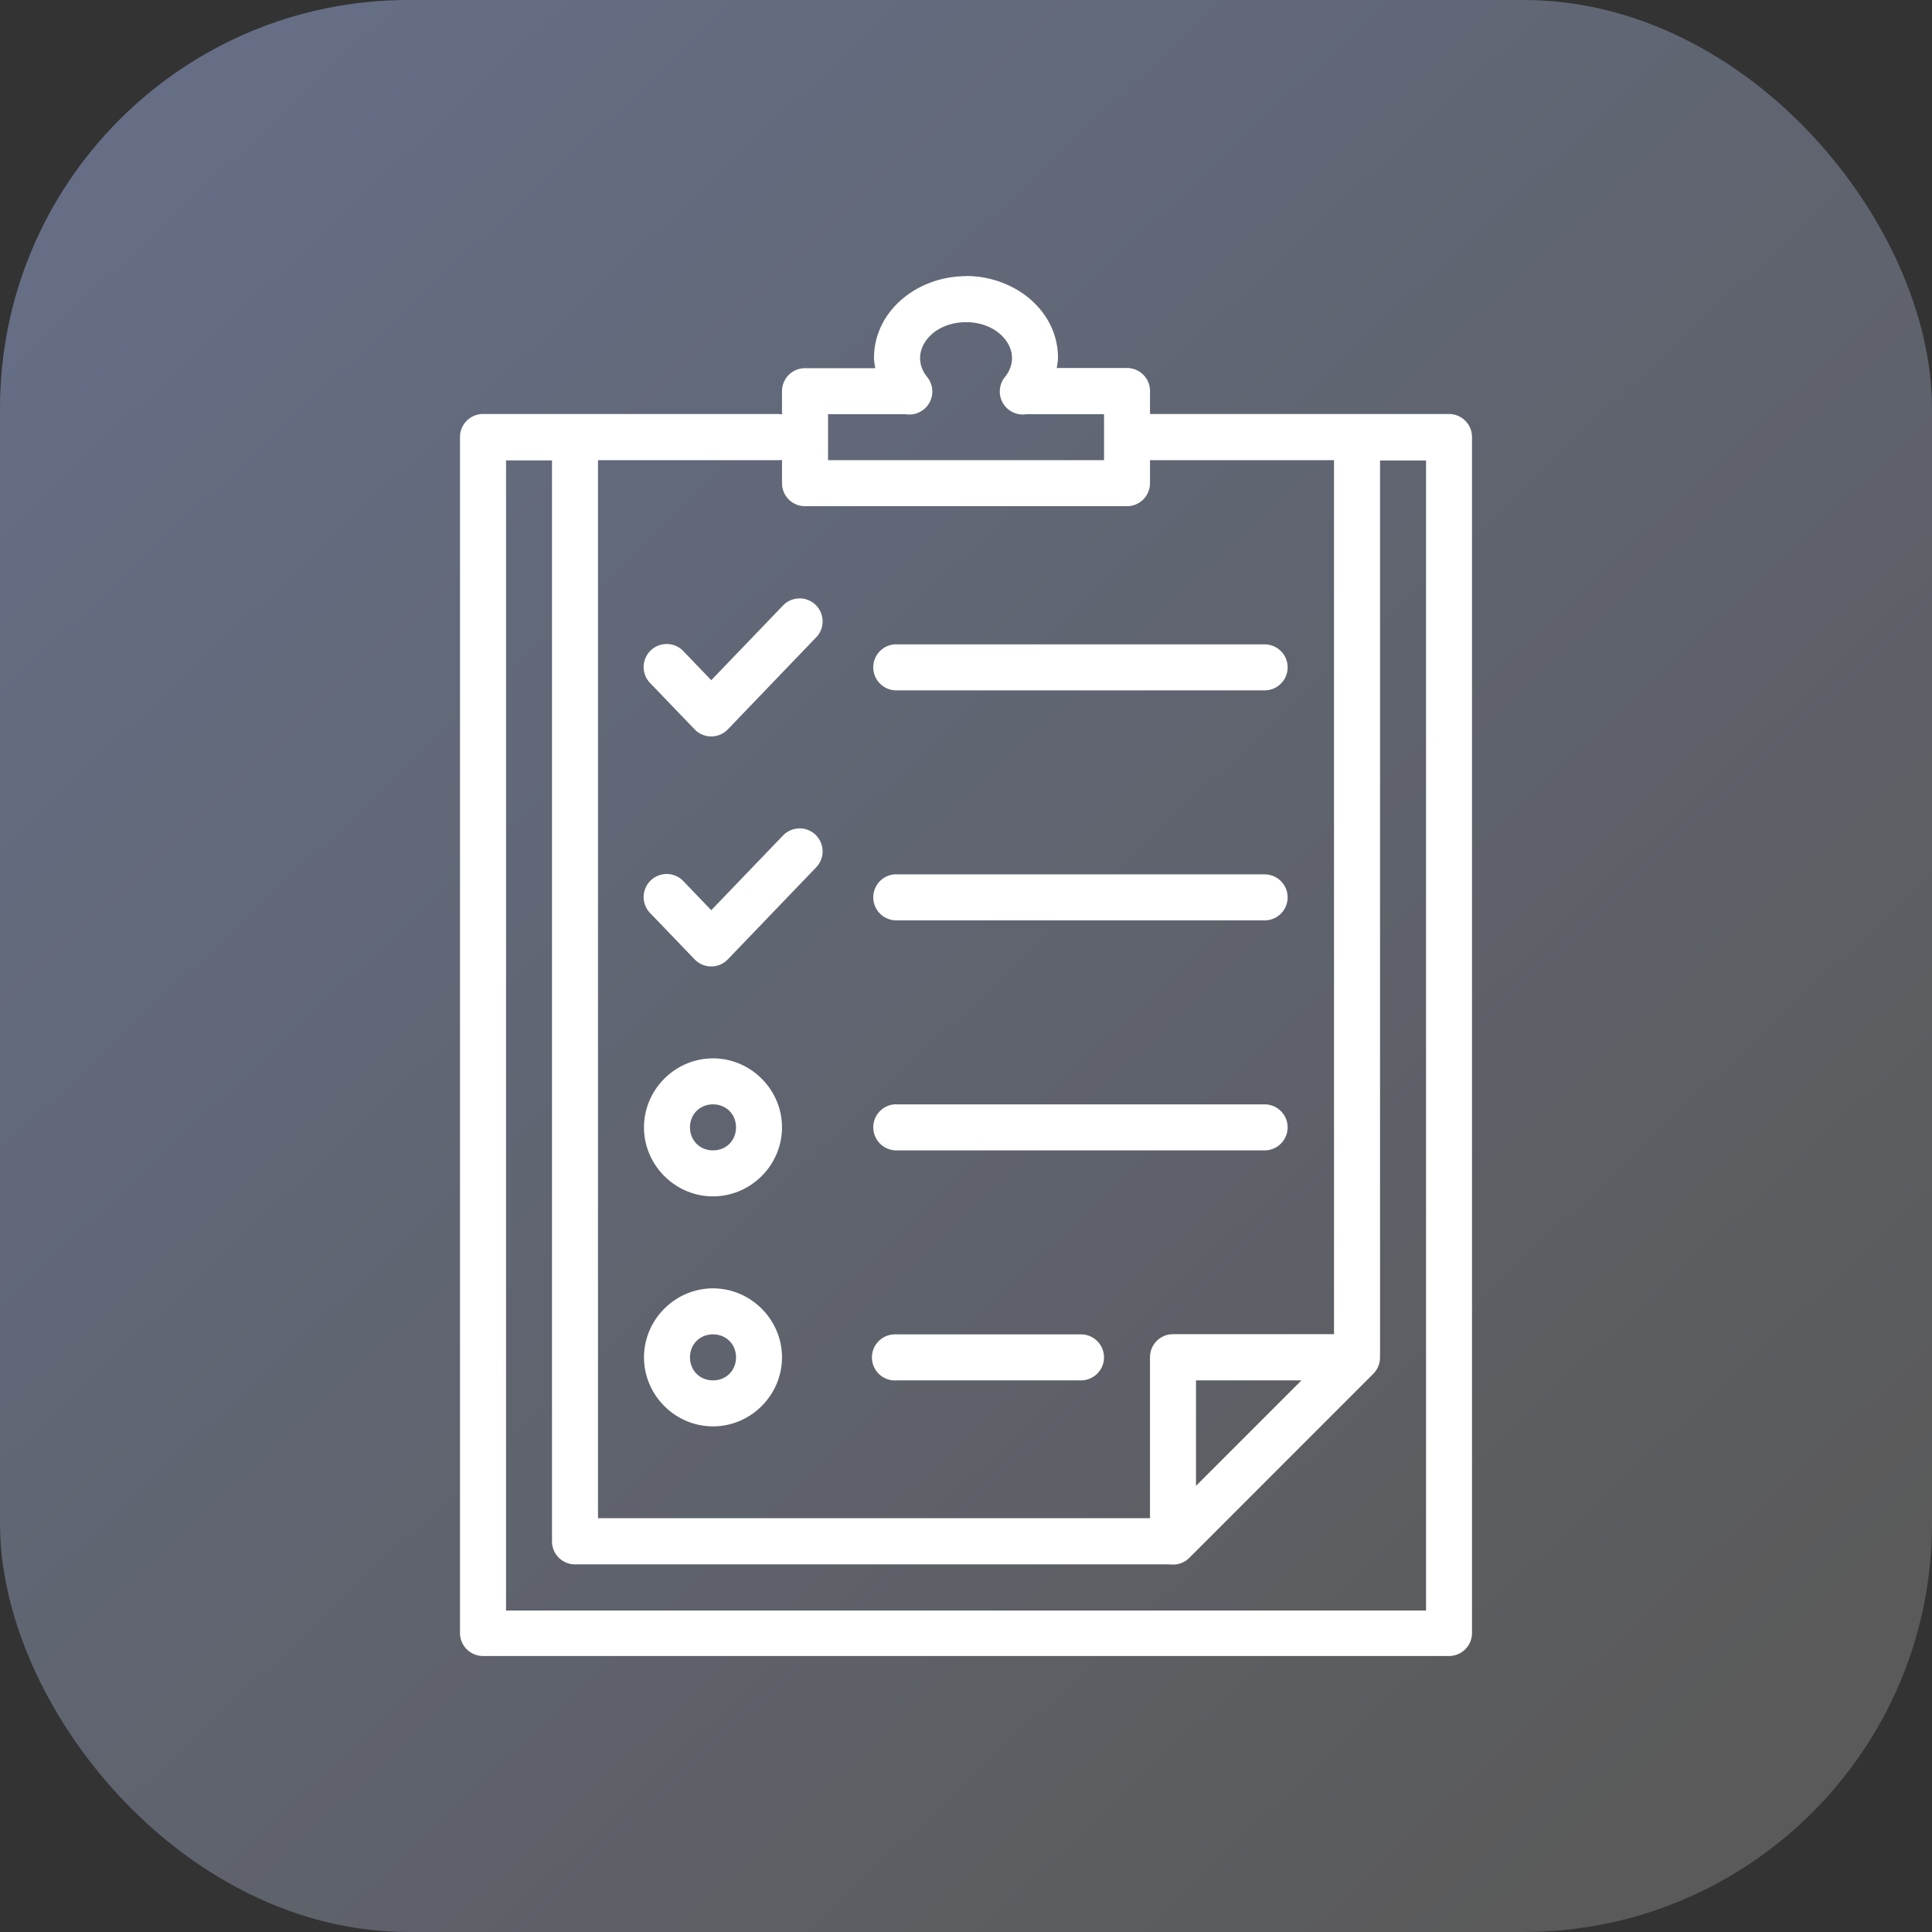 <svg xmlns="http://www.w3.org/2000/svg" xmlns:xlink="http://www.w3.org/1999/xlink" width="42" height="42" viewBox="0 0 42 42"><rect x="0" y="0" width="42" height="42" fill="#333333" stroke="none"/><defs><linearGradient id="b" x1="1056.035" x2="1031.176" y1="544.13" y2="517.701" gradientTransform="translate(-1384.02 316.47) scale(1.346)" gradientUnits="userSpaceOnUse" xlink:href="#a"/><linearGradient id="a"><stop offset="0" stop-color="#5a5a5a"/><stop offset="1" stop-color="#656e85"/></linearGradient></defs><g transform="translate(0 -1010.362)"><rect width="42" height="42" y="1010.362" fill="url(#b)" rx="8.876" ry="8.876"/><path style="line-height:normal;text-indent:0;text-align:start;text-decoration-line:none;text-decoration-style:solid;text-decoration-color:#000;text-transform:none;block-progression:tb;isolation:auto;mix-blend-mode:normal" fill="#fff" d="m 21,1016.366 c -1.059,0 -2,0.756 -2,1.779 0,0.076 0.017,0.147 0.027,0.221 l -1.527,0 a 0.5,0.5 0 0 0 -0.5,0.5 l 0,0.506 a 0.5,0.5 0 0 0 -0.078,-0.01 l -0.137,0 -4.285,0 -2,0 a 0.5,0.5 0 0 0 -0.5,0.5 l 0,26 a 0.5,0.5 0 0 0 0.5,0.5 l 21,0 a 0.5,0.5 0 0 0 0.5,-0.5 l 0,-26 a 0.5,0.5 0 0 0 -0.5,-0.5 l -1.965,0 -4.336,0 -0.199,0 0,-0.5 a 0.5,0.5 0 0 0 -0.5,-0.5 l -1.527,0 c 0.01,-0.074 0.027,-0.145 0.027,-0.221 0,-1.023 -0.941,-1.779 -2,-1.779 z m 0,1 c 0.598,0 1,0.39 1,0.779 0,0.097 -0.023,0.189 -0.066,0.277 -0.021,0.043 -0.049,0.087 -0.082,0.129 a 0.5,0.5 0 0 0 0.465,0.815 l 1.684,0 0,1 -6,0 0,-1 1.682,0 a 0.5,0.5 0 0 0 0.467,-0.815 c -0.033,-0.041 -0.06,-0.085 -0.082,-0.129 -0.044,-0.088 -0.066,-0.18 -0.066,-0.277 0,-0.39 0.402,-0.779 1,-0.779 z m -4,2.994 0,0.506 a 0.5,0.5 0 0 0 0.5,0.5 l 7,0 a 0.5,0.5 0 0 0 0.5,-0.5 l 0,-0.5 0.25,0 3.75,0 0,19 -3.5,0 a 0.5,0.5 0 0 0 -0.5,0.5 l 0,3.5 -12,0 0,-23 3.75,0 0.172,0 A 0.5,0.5 0 0 0 17,1020.36 Z m -6,0.01 1,0 0,23.5 a 0.5,0.5 0 0 0 0.5,0.5 l 12.873,0 a 0.5,0.5 0 0 0 0.061,0 0.5,0.5 0 0 0 0.42,-0.141 l 4,-4.002 a 0.5,0.5 0 0 0 0.145,-0.389 0.5,0.5 0 0 0 0.002,-0.053 l 0,-19.412 1,0 0,25 -20,0 0,-25 z m 6.357,3.002 a 0.5,0.5 0 0 0 -0.34,0.158 l -1.555,1.619 -0.596,-0.621 a 0.501,0.501 0 1 0 -0.723,0.693 l 0.957,0.996 a 0.5,0.5 0 0 0 0.723,0 l 1.914,-1.994 a 0.5,0.5 0 0 0 -0.381,-0.852 z m 2.084,0.998 a 0.501,0.501 0 0 0 0.051,1 l 8,0 a 0.5,0.5 0 1 0 0,-1 l -8,0 a 0.5,0.5 0 0 0 -0.051,0 z m -2.084,4.002 a 0.5,0.5 0 0 0 -0.34,0.158 l -1.555,1.619 -0.596,-0.621 a 0.501,0.501 0 1 0 -0.723,0.693 l 0.957,0.996 a 0.5,0.5 0 0 0 0.723,0 l 1.914,-1.994 a 0.5,0.5 0 0 0 -0.381,-0.852 z m 2.084,0.998 a 0.501,0.501 0 0 0 0.051,1 l 8,0 a 0.5,0.5 0 1 0 0,-1 l -8,0 a 0.5,0.5 0 0 0 -0.051,0 z m -3.941,4 c -0.822,0 -1.5,0.678 -1.5,1.5 0,0.822 0.678,1.5 1.5,1.5 0.822,0 1.5,-0.678 1.5,-1.5 0,-0.822 -0.678,-1.5 -1.5,-1.5 z m 0,1 c 0.286,0 0.5,0.214 0.5,0.5 0,0.286 -0.214,0.5 -0.5,0.5 -0.286,0 -0.5,-0.214 -0.5,-0.5 0,-0.286 0.214,-0.5 0.5,-0.5 z m 3.941,0 a 0.501,0.501 0 0 0 0.051,1 l 8,0 a 0.5,0.5 0 1 0 0,-1 l -8,0 a 0.5,0.5 0 0 0 -0.051,0 z m -3.941,4 c -0.822,0 -1.5,0.678 -1.5,1.5 0,0.822 0.678,1.5 1.5,1.5 0.822,0 1.5,-0.678 1.5,-1.5 0,-0.822 -0.678,-1.5 -1.5,-1.5 z m 0,1 c 0.286,0 0.5,0.214 0.5,0.5 0,0.286 -0.214,0.5 -0.5,0.5 -0.286,0 -0.5,-0.214 -0.5,-0.5 0,-0.286 0.214,-0.5 0.5,-0.5 z m 3.949,0 a 0.501,0.501 0 1 0 0.051,1 l 4,0 a 0.5,0.5 0 1 0 0,-1 l -4,0 a 0.5,0.5 0 0 0 -0.051,0 z m 6.551,1 2.293,0 -2.293,2.293 0,-2.293 z" color="#000" font-family="sans-serif" font-weight="400" overflow="visible" white-space="normal"/></g></svg>